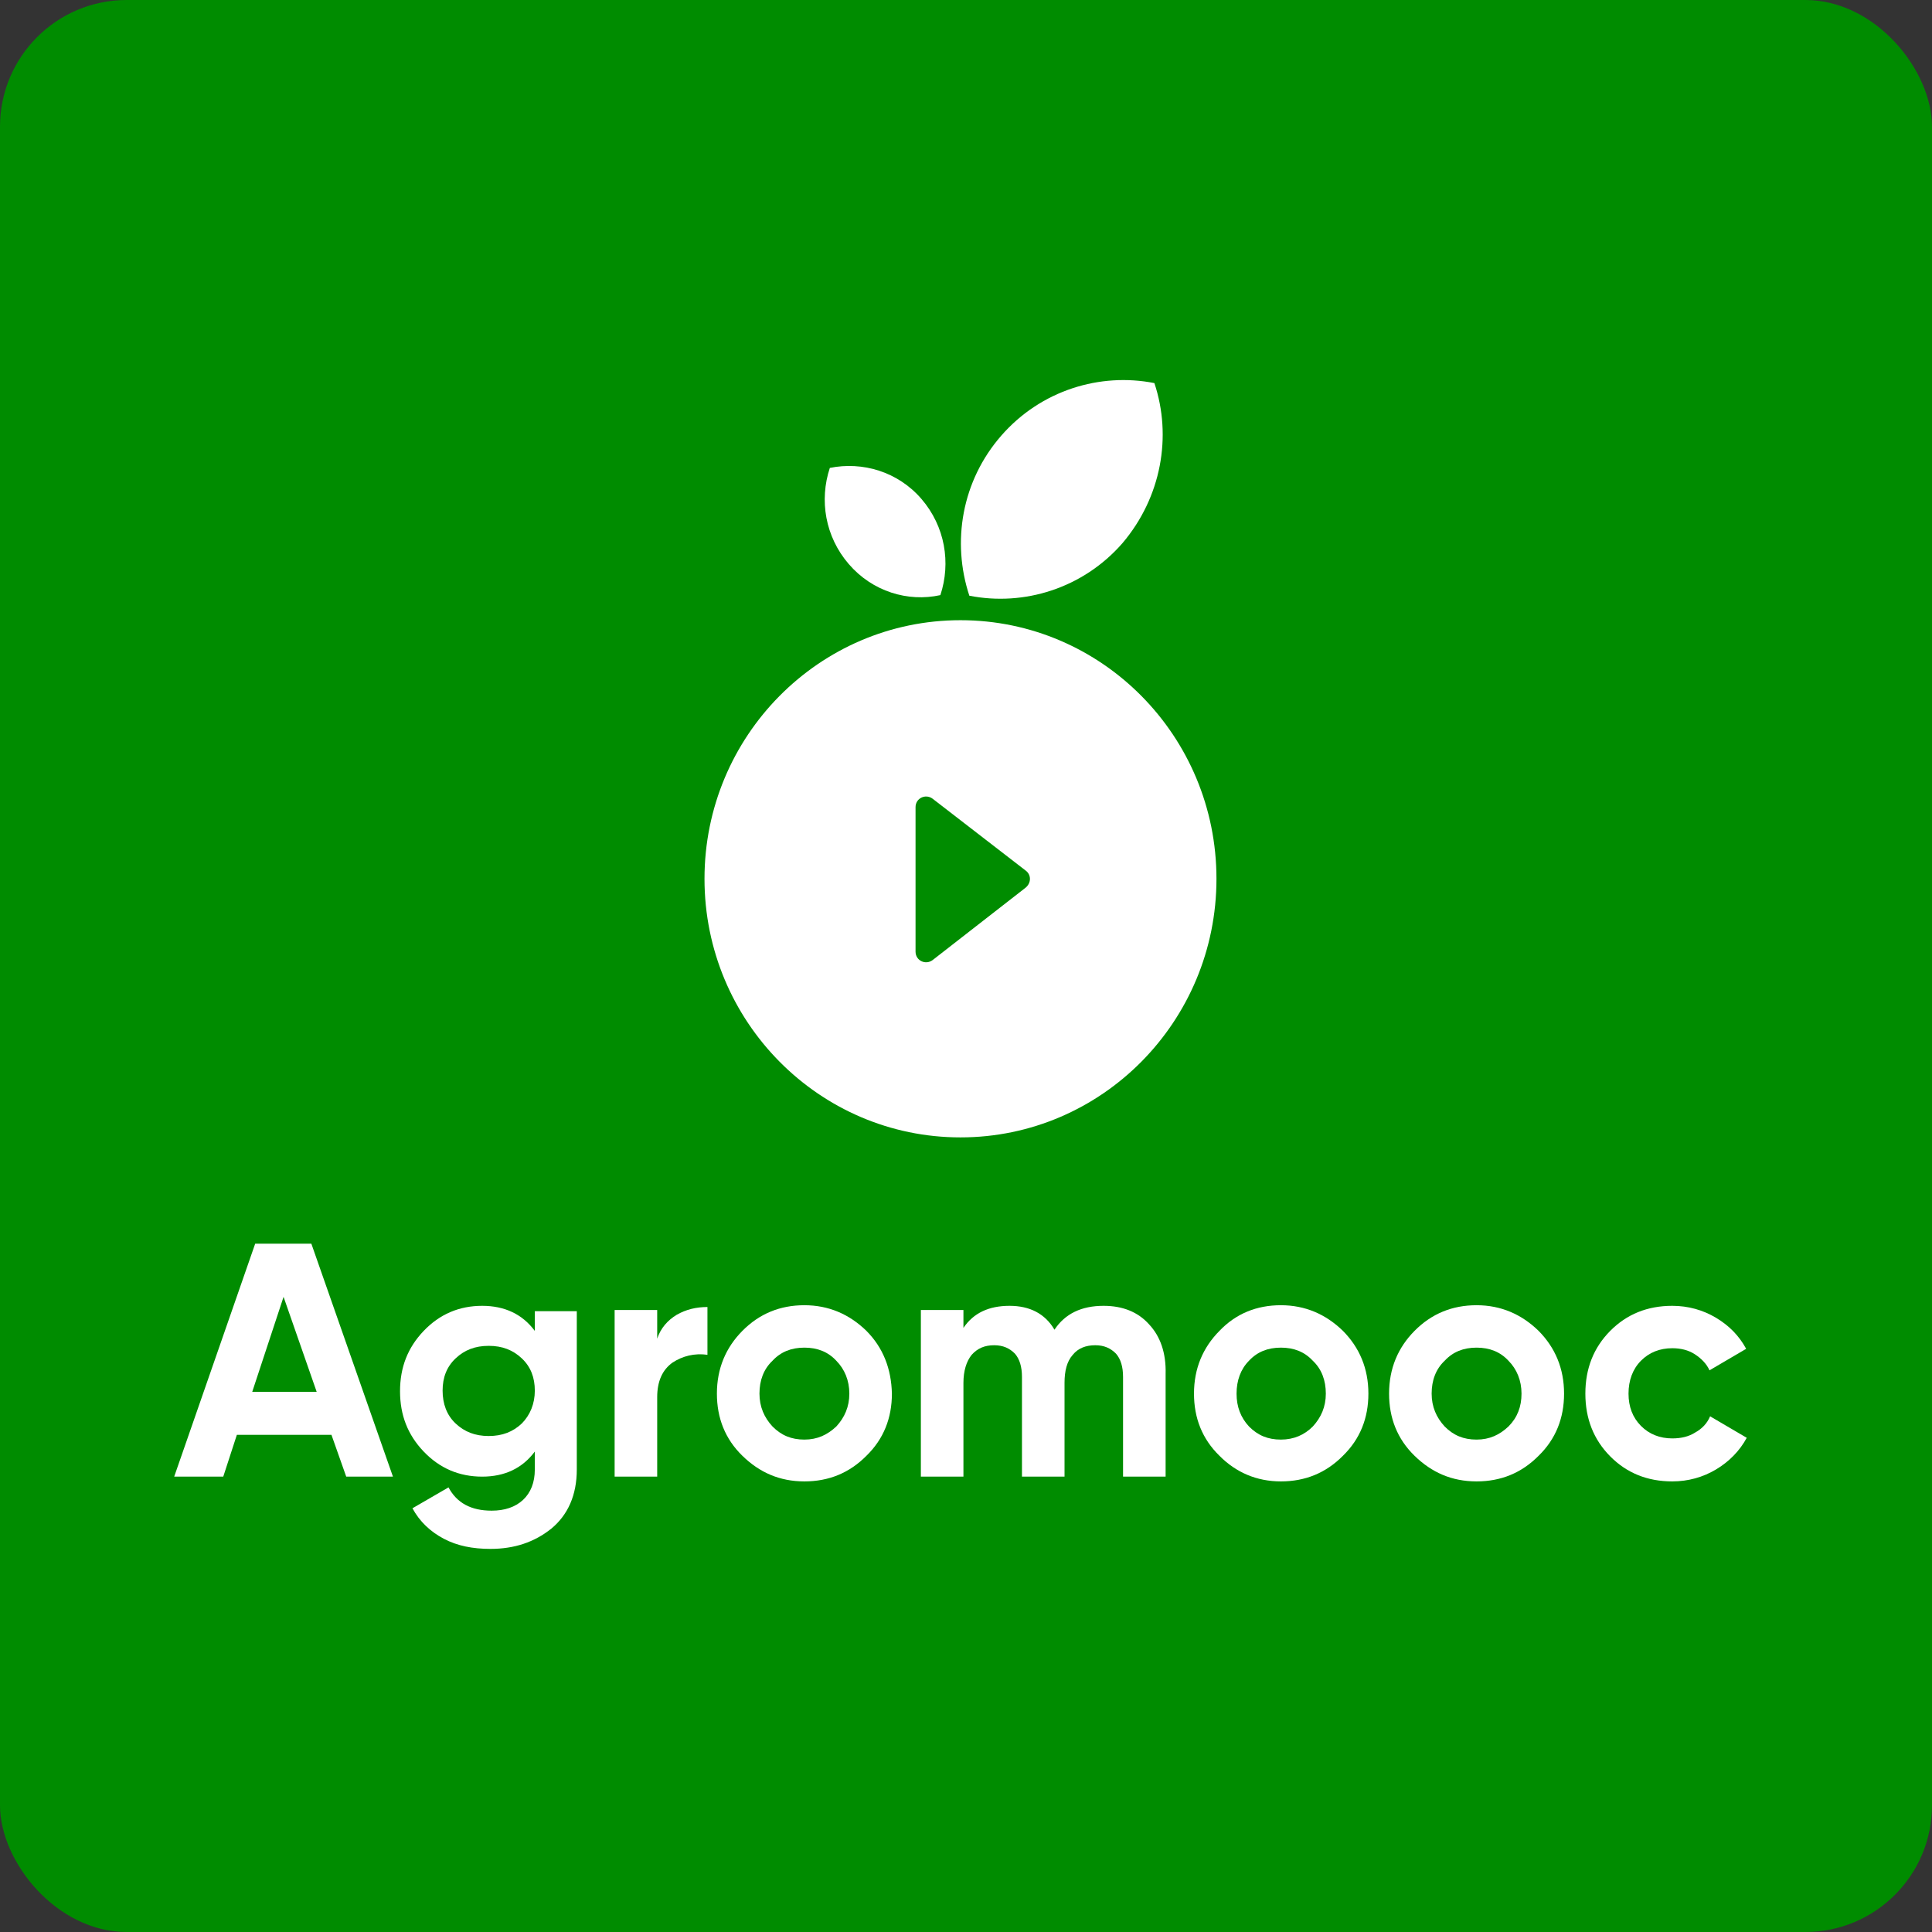 <svg width="122" height="122" viewBox="0 0 122 122" fill="none" xmlns="http://www.w3.org/2000/svg">
<rect x="0" y="0" width="122" height="122" fill="#333333" stroke="none"/>
<rect width="122" height="122" rx="8" fill="#008C00"/>
<path d="M19.661 78.536H16.114L11 93.245H14.098L14.957 90.605H20.93L21.863 93.245H24.813L19.661 78.536ZM15.928 87.889L17.906 81.893L19.997 87.889H15.928Z" fill="white"/>
<path d="M33.772 82.723V84.043C32.988 82.987 31.868 82.459 30.45 82.459C28.994 82.459 27.762 82.987 26.754 84.043C25.746 85.099 25.261 86.343 25.261 87.852C25.261 89.36 25.746 90.605 26.754 91.661C27.762 92.717 28.994 93.245 30.45 93.245C31.868 93.245 32.988 92.717 33.772 91.661V92.792C33.772 93.622 33.511 94.263 33.026 94.716C32.54 95.168 31.868 95.394 31.047 95.394C29.741 95.394 28.845 94.904 28.322 93.924L26.045 95.243C26.493 96.073 27.165 96.714 28.023 97.167C28.882 97.62 29.852 97.808 30.973 97.808C32.466 97.808 33.735 97.393 34.818 96.526C35.863 95.658 36.423 94.414 36.423 92.792V82.798H33.772V82.723ZM32.951 89.888C32.391 90.416 31.719 90.68 30.86 90.68C30.002 90.68 29.33 90.416 28.77 89.888C28.21 89.36 27.949 88.644 27.949 87.814C27.949 86.984 28.21 86.305 28.77 85.778C29.33 85.249 30.002 84.986 30.86 84.986C31.719 84.986 32.391 85.249 32.951 85.778C33.511 86.305 33.772 86.984 33.772 87.814C33.772 88.644 33.474 89.36 32.951 89.888Z" fill="white"/>
<path d="M42.732 83.025C42.172 83.364 41.724 83.854 41.5 84.533V82.723H38.812V93.245H41.5V88.229C41.5 87.211 41.836 86.494 42.47 86.042C43.105 85.627 43.852 85.438 44.673 85.551V82.534C43.964 82.534 43.329 82.685 42.732 83.025Z" fill="white"/>
<path d="M54.715 84.043C53.633 82.987 52.326 82.421 50.795 82.421C49.265 82.421 47.958 82.949 46.876 84.043C45.83 85.099 45.27 86.419 45.27 88.003C45.27 89.549 45.793 90.869 46.876 91.925C47.958 92.981 49.227 93.546 50.795 93.546C52.326 93.546 53.633 93.019 54.715 91.925C55.798 90.869 56.321 89.549 56.321 88.003C56.283 86.419 55.761 85.099 54.715 84.043ZM52.811 90.077C52.251 90.605 51.617 90.906 50.795 90.906C49.974 90.906 49.34 90.642 48.78 90.077C48.257 89.511 47.958 88.832 47.958 88.003C47.958 87.173 48.22 86.456 48.78 85.928C49.302 85.363 49.974 85.099 50.795 85.099C51.617 85.099 52.289 85.363 52.811 85.928C53.334 86.456 53.633 87.173 53.633 88.003C53.633 88.832 53.334 89.511 52.811 90.077Z" fill="white"/>
<path d="M72.56 83.628C71.851 82.836 70.88 82.459 69.685 82.459C68.304 82.459 67.259 82.949 66.587 83.967C65.99 82.949 65.019 82.459 63.75 82.459C62.443 82.459 61.472 82.911 60.838 83.854V82.723H58.15V93.245H60.838V87.324C60.838 86.57 61.024 85.966 61.36 85.551C61.734 85.136 62.182 84.948 62.779 84.948C63.339 84.948 63.75 85.136 64.086 85.476C64.384 85.815 64.534 86.305 64.534 86.947V93.245H67.222V87.324C67.222 86.57 67.371 85.966 67.744 85.551C68.08 85.136 68.565 84.948 69.163 84.948C69.723 84.948 70.133 85.136 70.469 85.476C70.768 85.815 70.917 86.305 70.917 86.947V93.245H73.605V86.758C73.642 85.438 73.269 84.382 72.56 83.628Z" fill="white"/>
<path d="M84.805 84.043C83.722 82.987 82.415 82.421 80.885 82.421C79.354 82.421 78.047 82.949 77.002 84.043C75.957 85.099 75.397 86.419 75.397 88.003C75.397 89.549 75.92 90.869 77.002 91.925C78.047 92.981 79.354 93.546 80.885 93.546C82.415 93.546 83.722 93.019 84.805 91.925C85.887 90.869 86.41 89.549 86.41 88.003C86.41 86.419 85.85 85.099 84.805 84.043ZM82.901 90.077C82.378 90.605 81.706 90.906 80.885 90.906C80.063 90.906 79.429 90.642 78.869 90.077C78.346 89.511 78.085 88.832 78.085 88.003C78.085 87.173 78.346 86.456 78.869 85.928C79.391 85.363 80.063 85.099 80.885 85.099C81.706 85.099 82.378 85.363 82.901 85.928C83.461 86.456 83.722 87.173 83.722 88.003C83.722 88.832 83.423 89.511 82.901 90.077Z" fill="white"/>
<path d="M97.161 84.043C96.079 82.987 94.772 82.421 93.241 82.421C91.711 82.421 90.404 82.949 89.321 84.043C88.276 85.099 87.716 86.419 87.716 88.003C87.716 89.549 88.239 90.869 89.321 91.925C90.404 92.981 91.673 93.546 93.241 93.546C94.772 93.546 96.079 93.019 97.161 91.925C98.244 90.869 98.766 89.549 98.766 88.003C98.766 86.419 98.206 85.099 97.161 84.043ZM95.257 90.077C94.697 90.605 94.063 90.906 93.241 90.906C92.42 90.906 91.785 90.642 91.225 90.077C90.703 89.511 90.404 88.832 90.404 88.003C90.404 87.173 90.665 86.456 91.225 85.928C91.748 85.363 92.42 85.099 93.241 85.099C94.063 85.099 94.734 85.363 95.257 85.928C95.78 86.456 96.079 87.173 96.079 88.003C96.079 88.832 95.817 89.511 95.257 90.077Z" fill="white"/>
<path d="M107.988 89.436C107.801 89.888 107.465 90.228 107.054 90.454C106.644 90.718 106.158 90.831 105.598 90.831C104.815 90.831 104.143 90.567 103.62 90.039C103.097 89.511 102.836 88.832 102.836 88.003C102.836 87.173 103.097 86.456 103.62 85.928C104.143 85.4 104.815 85.136 105.598 85.136C106.121 85.136 106.606 85.249 107.017 85.513C107.428 85.778 107.764 86.117 107.95 86.532L110.265 85.174C109.817 84.344 109.182 83.703 108.361 83.213C107.54 82.723 106.606 82.459 105.598 82.459C104.031 82.459 102.724 82.987 101.679 84.043C100.633 85.099 100.111 86.419 100.111 88.003C100.111 89.587 100.633 90.906 101.679 91.963C102.724 93.019 104.031 93.546 105.598 93.546C106.606 93.546 107.54 93.282 108.361 92.792C109.182 92.302 109.854 91.623 110.302 90.793L107.988 89.436Z" fill="white"/>
<path d="M60.651 39.164C51.729 39.164 44.487 46.48 44.487 55.494C44.487 64.507 51.729 71.823 60.651 71.823C69.574 71.823 76.816 64.507 76.816 55.494C76.816 46.48 69.574 39.164 60.651 39.164ZM64.758 56.059L58.897 60.623C58.449 60.962 57.814 60.66 57.814 60.095V50.968C57.814 50.402 58.449 50.101 58.897 50.44L64.758 54.966C65.131 55.23 65.131 55.758 64.758 56.059Z" fill="white"/>
<path d="M70.88 34.299C68.379 37.165 64.646 38.296 61.211 37.617C60.091 34.223 60.726 30.376 63.227 27.51C65.728 24.644 69.462 23.513 72.896 24.191C74.016 27.548 73.344 31.395 70.88 34.299Z" fill="white"/>
<path d="M53.596 35.618C55.089 37.353 57.329 38.032 59.382 37.58C60.054 35.543 59.681 33.242 58.188 31.508C56.694 29.773 54.454 29.132 52.401 29.547C51.729 31.583 52.102 33.884 53.596 35.618Z" fill="white"/>
</svg>
